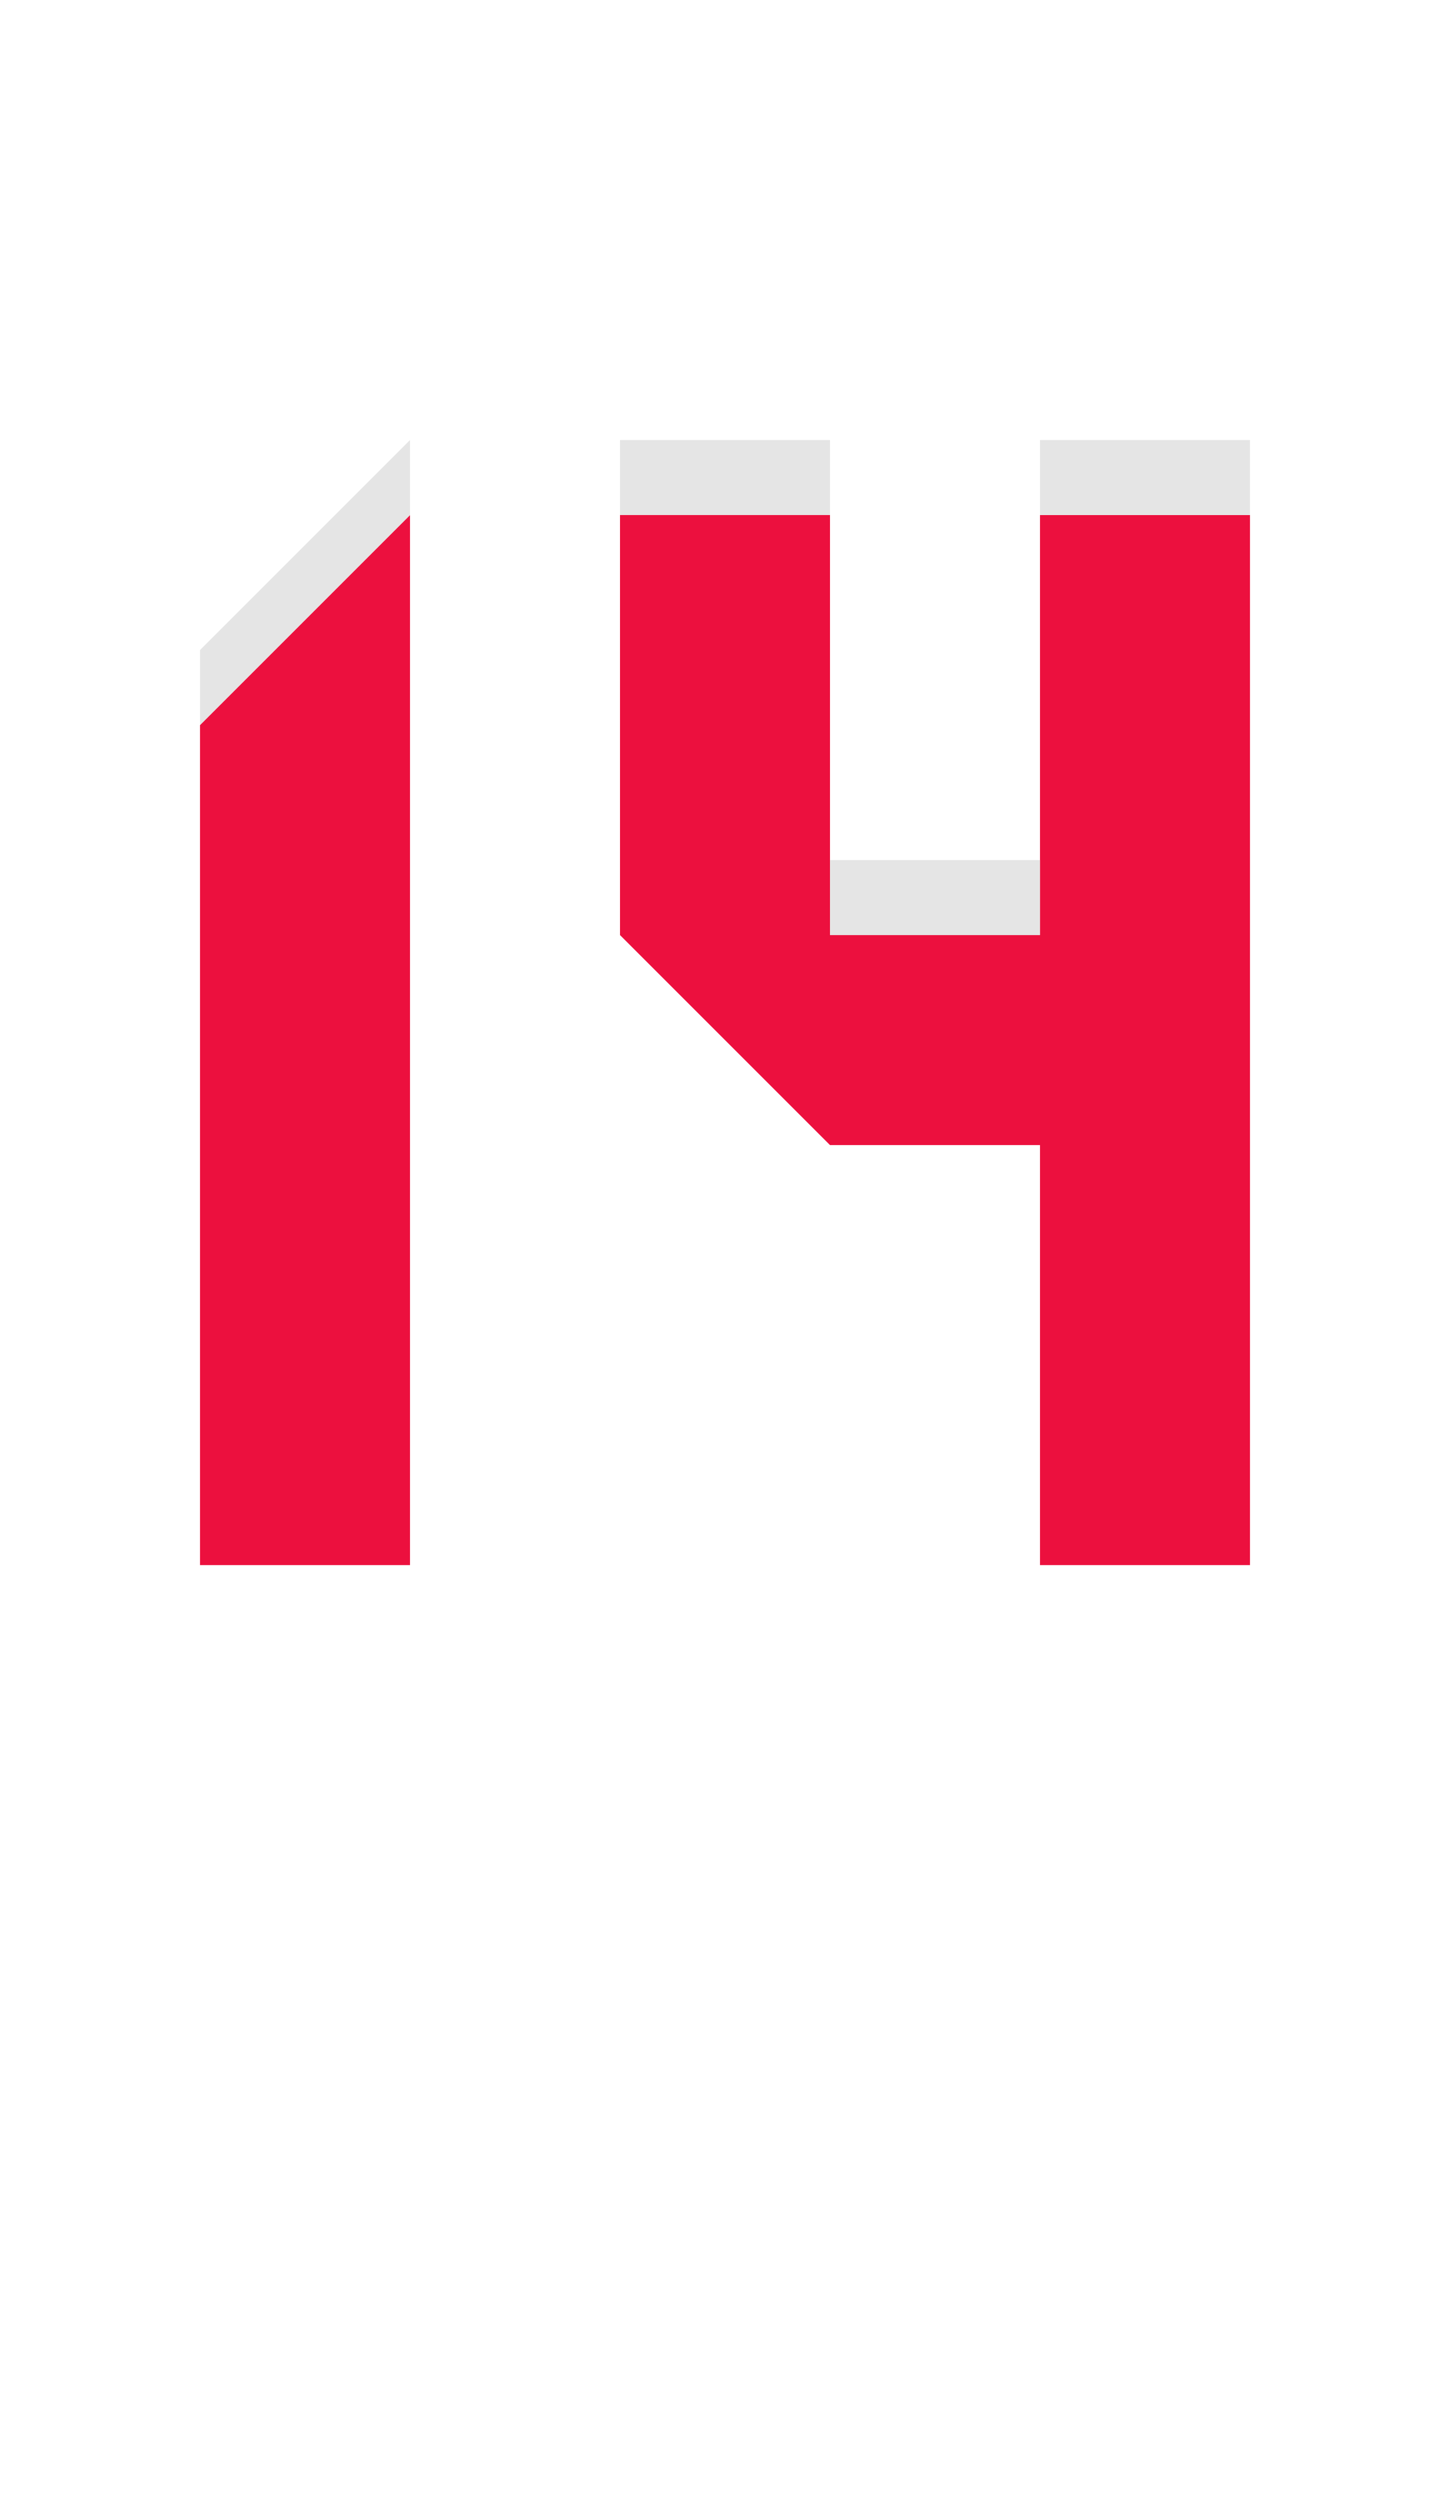 <?xml version="1.0" encoding="utf-8"?>
<!-- Generator: Adobe Illustrator 25.4.1, SVG Export Plug-In . SVG Version: 6.00 Build 0)  -->
<svg version="1.1" id="Слой_1" xmlns="http://www.w3.org/2000/svg" xmlns:xlink="http://www.w3.org/1999/xlink" x="0px" y="0px"
	 viewBox="0 0 1160 2000" style="enable-background:new 0 0 1160 2000;" xml:space="preserve">
<style type="text/css">
	.st0{display:none;fill:#D82121;}
	.st1{display:none;fill:#E5E5E5;}
	.st2{display:none;fill:#CCCCCC;}
	.st3{display:none;fill:#FFFFFF;}
	.st4{display:none;}
	.st5{display:inline;fill:#CCCCCC;}
	.st6{display:inline;fill:#FFFFFF;}
	.st7{display:none;fill:#177DC9;}
	.st8{display:inline;fill:#E5E5E5;}
	.st9{display:inline;fill:#D82121;}
	.st10{fill:#EC103E;}
	.st11{fill:#E5E5E5;}
</style>
<rect y="313.3" class="st0" width="1160" height="1686.7"/>
<rect x="60" y="1940" class="st1" width="1040" height="60"/>
<polygon class="st2" points="60,2000 0,1940 0,1940 60,1940 "/>
<polygon class="st2" points="1100,2000 1160,1940 1160,1940 1100,1940 "/>
<path class="st3" d="M0,0v1940h1160V0H0z M210,1880L60,1730l150-150l150,150L210,1880z M580,1880l-150-150l150-150l150,150L580,1880
	z M950,1880l-150-150l150-150l150,150L950,1880z"/>
<g class="st4">
	<polygon class="st5" points="149.8,1759.9 134.9,1745 119.9,1730 119.9,1789.9 119.8,1790 209.8,1880 299.8,1790 209.8,1699.9 	"/>
	<polygon class="st5" points="284.9,1745 269.9,1760 299.9,1790 299.9,1730 	"/>
	
		<rect x="146.3" y="1666.3" transform="matrix(0.707 -0.707 0.707 0.707 -1161.75 655.116)" class="st6" width="127.3" height="127.3"/>
</g>
<g class="st4">
	<polygon class="st5" points="520,1759.9 505,1745 490,1730 490,1789.9 490,1790 580,1880 670,1790 580,1699.9 	"/>
	<polygon class="st5" points="655,1745 640,1760 670,1790 670,1730 	"/>
	
		<rect x="516.4" y="1666.4" transform="matrix(0.707 -0.707 0.707 0.707 -1053.439 916.869)" class="st6" width="127.3" height="127.3"/>
</g>
<g class="st4">
	<polygon class="st5" points="889.9,1759.9 874.9,1745 859.9,1730 859.9,1789.9 859.9,1790 949.9,1880 1039.9,1790 949.9,1699.9 	
		"/>
	<polygon class="st5" points="1024.9,1745 1009.9,1760 1039.9,1790 1039.9,1730 	"/>
	
		<rect x="886.3" y="1666.4" transform="matrix(0.707 -0.707 0.707 0.707 -945.099 1178.424)" class="st6" width="127.3" height="127.3"/>
</g>
<polygon class="st1" points="359.9,1730 209.9,1580 209.9,1580 209.9,1580 59.9,1730 89.9,1760 209.9,1640 329.9,1760 "/>
<rect class="st7" width="1160" height="1580"/>
<g class="st4">
	<polygon class="st8" points="496,496 664,328 664,1168 496,1168 	"/>
	<polygon class="st9" points="496,580 664,412 664,1252 496,1252 	"/>
</g>
<polygon class="st1" points="730,1730 580,1580 580,1580 580,1580 430,1730 460,1760 580,1640 700,1760 "/>
<polygon class="st1" points="1099.9,1730 949.9,1580 949.9,1580 949.9,1580 799.9,1730 829.9,1760 949.9,1640 1069.9,1760 "/>
<g>
	<g>
		<polygon class="st10" points="160,580 160,748 160,916 160,1084 160,1252 328,1252 328,1084 328,916 328,748 328,580 328,412 		
			"/>
		<polygon class="st11" points="328,412 160,580 160,520 328,352 		"/>
	</g>
	<g>
		<rect x="496" y="352" class="st11" width="168" height="60"/>
		<polygon class="st10" points="832,412 832,580 832,748 664,748 664,580 664,412 496,412 496,580 496,748 664,916 832,916 
			832,1084 832,1252 1000,1252 1000,1084 1000,916 1000,748 1000,580 1000,412 		"/>
		<rect x="832" y="352" class="st11" width="168" height="60"/>
		<rect x="664" y="688" class="st11" width="168" height="60"/>
	</g>
</g>
</svg>
